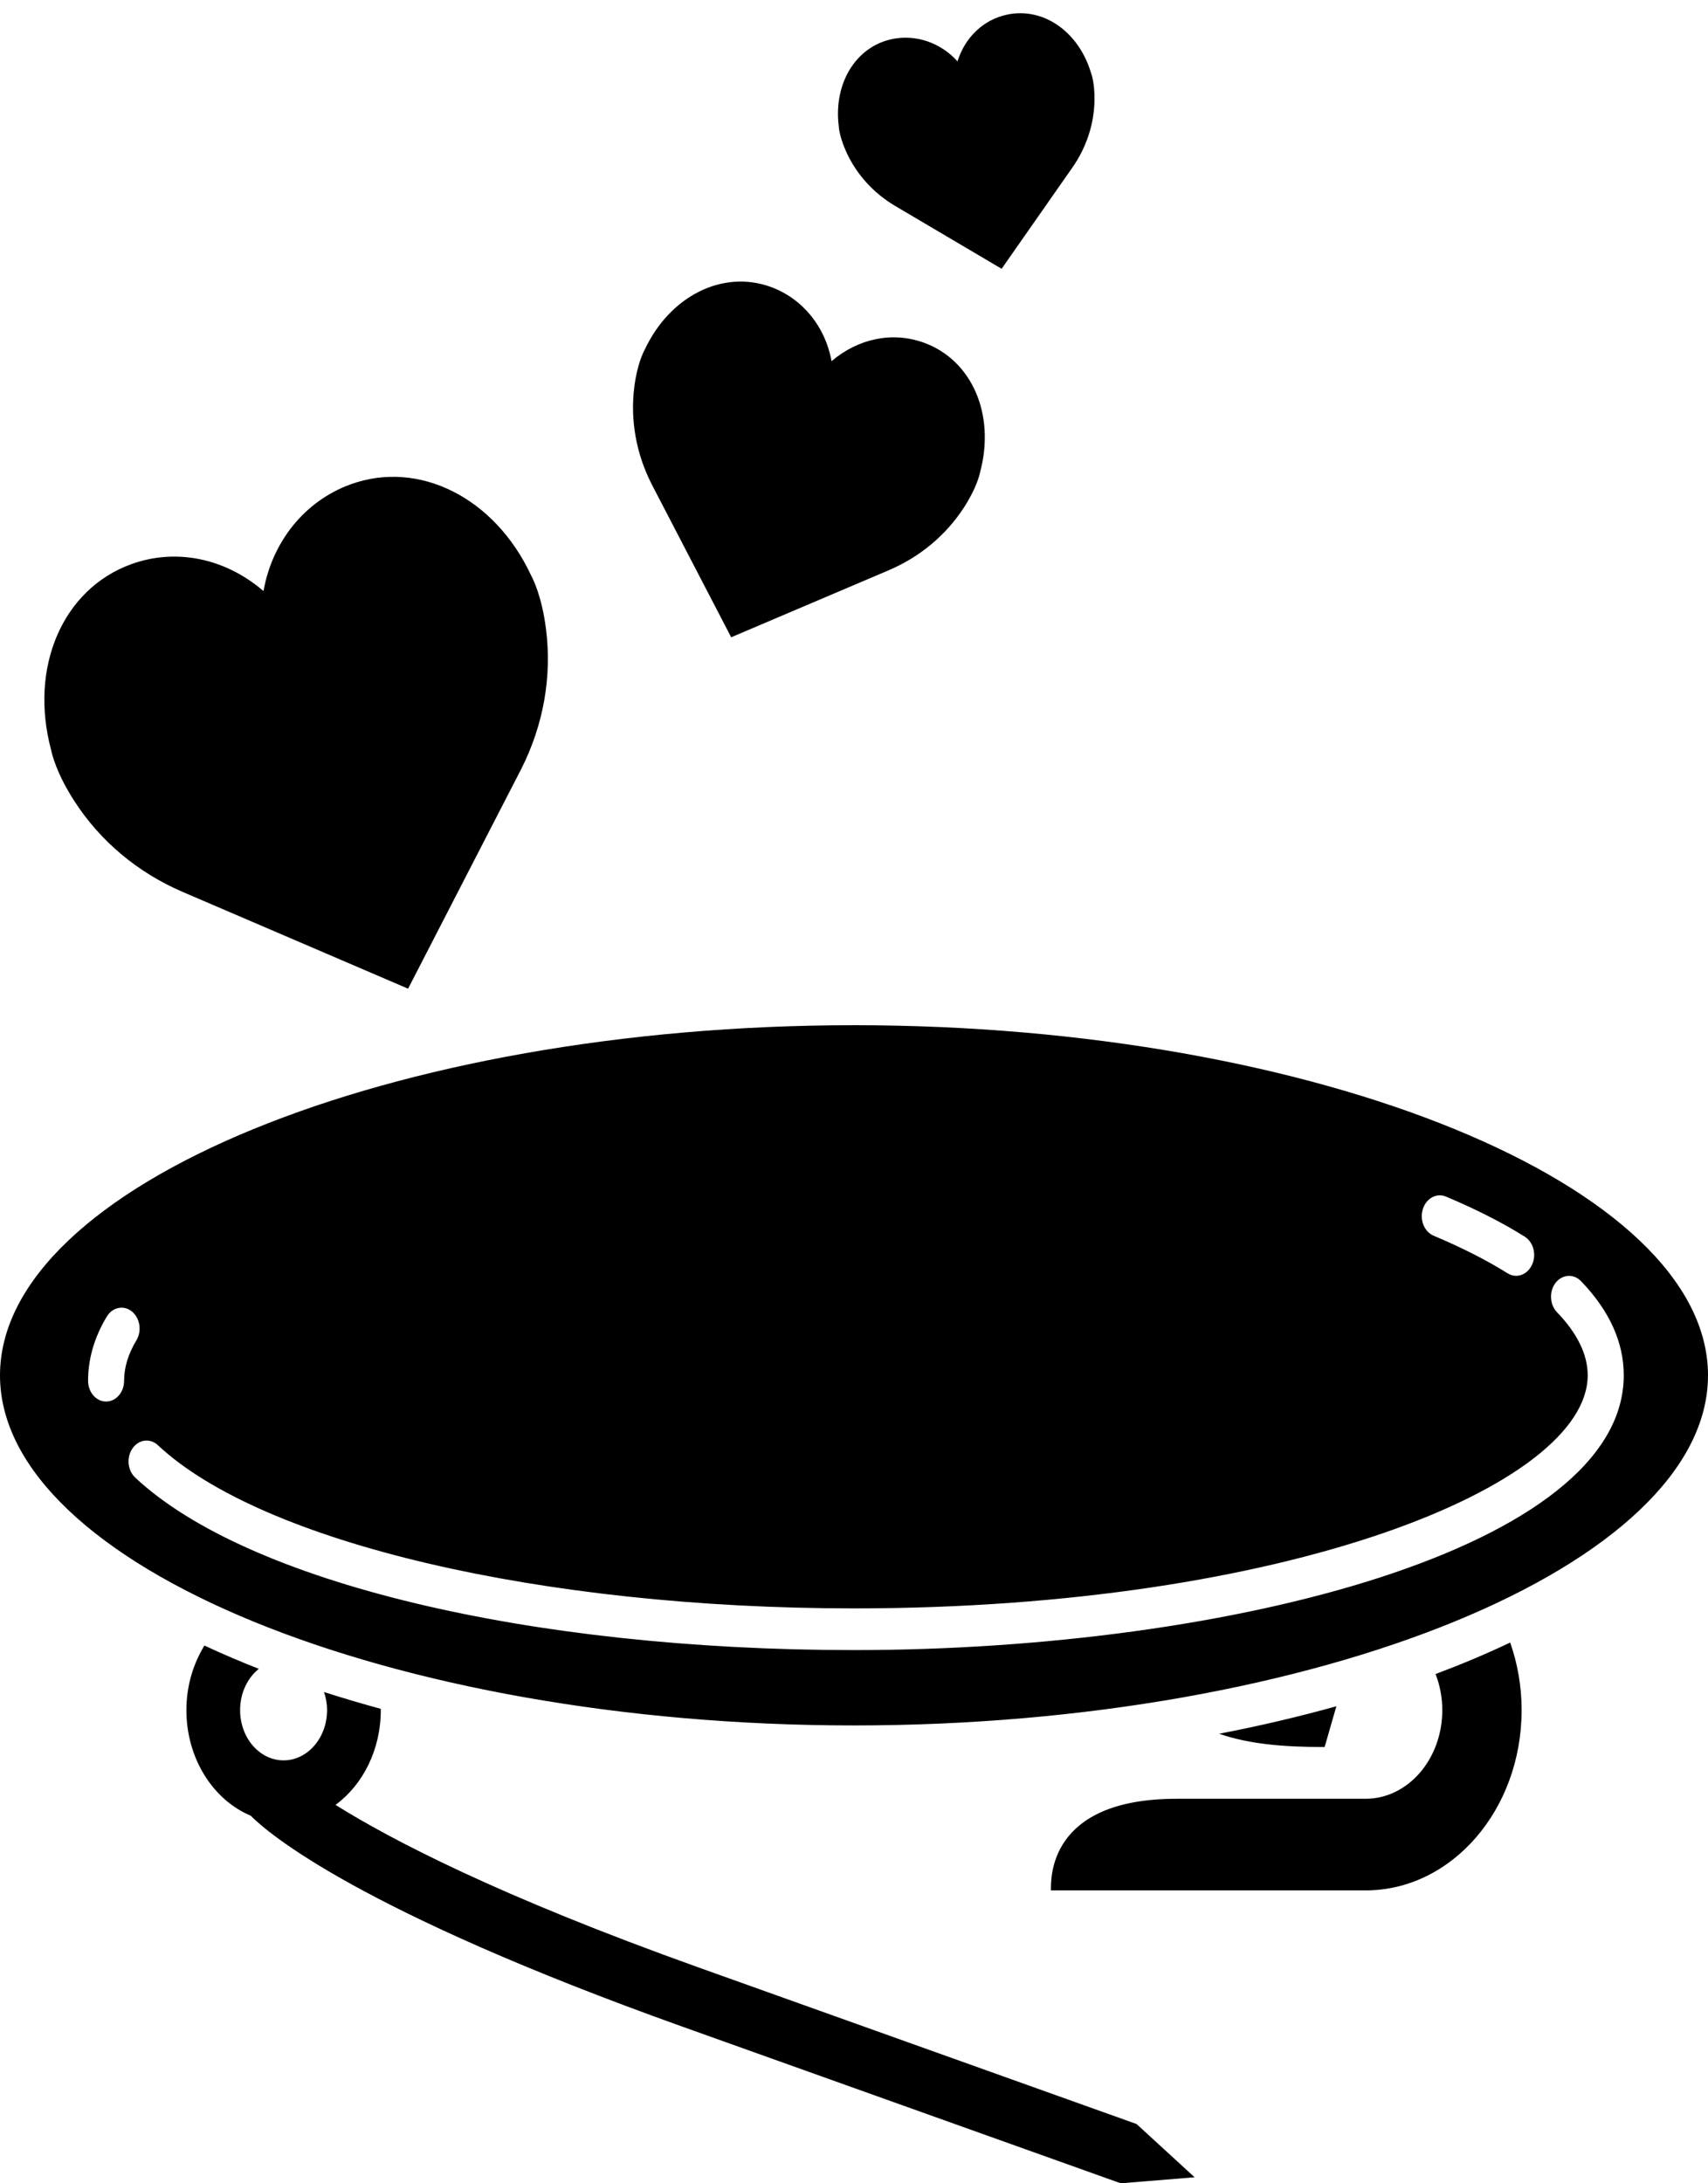 <?xml version="1.0" encoding="UTF-8"?>
<svg width="90px" height="115px" viewBox="0 0 90 115" version="1.1" xmlns="http://www.w3.org/2000/svg" xmlns:xlink="http://www.w3.org/1999/xlink">
    <!-- Generator: Sketch 51.1 (57501) - http://www.bohemiancoding.com/sketch -->
    <title>pin pal</title>
    <desc>Created with Sketch.</desc>
    <defs></defs>
    <g id="Page-1" stroke="none" stroke-width="1" fill="none" fill-rule="evenodd">
        <g id="pin-pal" fill="#000000" fill-rule="nonzero">
            <g id="noun_Pin_156748" transform="translate(0, 54)">
                <path d="M36.808,49.63 C26.251,45.857 20.567,42.877 17.68,41.068 C19.111,40.017 20.065,38.174 20.065,36.076 C20.065,36.052 20.059,36.031 20.059,36.008 C19.037,35.728 18.04,35.435 17.074,35.123 C17.174,35.419 17.234,35.739 17.234,36.075 C17.234,37.537 16.206,38.723 14.942,38.723 C13.678,38.723 12.651,37.537 12.652,36.075 C12.651,35.175 13.043,34.38 13.638,33.902 C12.642,33.511 11.687,33.101 10.772,32.675 C10.18,33.638 9.822,34.807 9.822,36.075 C9.822,38.633 11.237,40.811 13.207,41.635 C14.159,42.592 18.931,46.665 35.972,52.754 L59.054,61 L62.948,60.682 L59.89,57.878 L36.808,49.63 Z M75.644,34.176 C75.87,34.758 75.999,35.397 75.999,36.076 C75.999,38.654 74.19,40.746 71.957,40.746 L61.999,40.746 C55.226,40.746 55.377,44.949 55.377,45.572 L71.955,45.572 C76.496,45.572 80.179,41.321 80.179,36.073 C80.179,34.814 79.962,33.617 79.576,32.516 C78.343,33.104 77.028,33.657 75.644,34.176 Z M64.239,37.321 C65.846,37.874 67.641,38.02 69.799,38.02 L70.418,35.873 C68.457,36.42 66.394,36.905 64.239,37.321 Z M45,0 C20.607,0 0,8.445 0,18.442 C0,28.438 20.607,36.883 45,36.883 C69.393,36.883 90,28.438 90,18.442 C90,8.445 69.393,0 45,0 Z M74.975,9.683 C75.155,9.115 75.7,8.819 76.192,9.027 C77.756,9.683 79.154,10.393 80.344,11.139 C80.804,11.425 80.976,12.093 80.725,12.623 C80.554,12.991 80.228,13.201 79.89,13.201 C79.737,13.201 79.581,13.158 79.439,13.068 C78.331,12.373 77.021,11.71 75.544,11.089 C75.051,10.881 74.795,10.254 74.975,9.683 Z M5.591,19.822 C5.066,19.822 4.641,19.332 4.641,18.726 C4.641,17.573 4.972,16.436 5.626,15.35 C5.926,14.851 6.518,14.73 6.947,15.076 C7.379,15.423 7.485,16.107 7.185,16.603 C6.756,17.313 6.539,18.028 6.539,18.726 C6.54,19.332 6.115,19.822 5.591,19.822 Z M45,32.914 C27.881,32.914 13.014,29.347 7.124,23.827 C6.718,23.446 6.655,22.755 6.985,22.286 C7.315,21.815 7.913,21.74 8.321,22.123 C13.806,27.264 28.547,30.718 45,30.718 C67.784,30.718 83.661,24.247 83.661,18.44 C83.661,17.351 83.116,16.232 82.043,15.117 C81.653,14.711 81.62,14.019 81.971,13.567 C82.324,13.118 82.925,13.08 83.313,13.486 C84.805,15.034 85.561,16.701 85.561,18.44 C85.561,27.502 64.938,32.914 45,32.914 Z" id="Shape"></path>
            </g>
            <g id="g216" transform="translate(17.132, 39.833) rotate(-20) translate(-17.132, -39.833) translate(3.632, 26.833)">
                <path d="M26.955,7.753 C26.561,3.26 23.49,0.001 19.649,0.001 C17.089,0.001 14.744,1.427 13.425,3.714 C12.119,1.398 9.871,0 7.351,0 C3.51,0 0.439,3.259 0.045,7.752 C0.014,7.951 -0.114,8.995 0.275,10.698 C0.834,13.155 2.128,15.389 4.013,17.159 L13.42,26 L22.987,17.16 C24.872,15.39 26.166,13.156 26.725,10.698 C27.114,8.996 26.986,7.951 26.955,7.753" id="Fill-187"></path>
            </g>
            <g id="g216" transform="translate(41.342, 25.488) scale(-1, 1) rotate(-20) translate(-41.342, -25.488) translate(31.842, 15.988)">
                <path d="M18.844,5.384 C18.568,2.263 16.422,0 13.736,0 C11.946,0 10.307,0.991 9.385,2.579 C8.472,0.971 6.901,0 5.139,0 C2.453,0 0.307,2.263 0.031,5.383 C0.01,5.521 -0.08,6.246 0.192,7.429 C0.583,9.135 1.487,10.686 2.806,11.915 L9.381,18.054 L16.07,11.916 C17.388,10.687 18.292,9.135 18.683,7.429 C18.955,6.247 18.865,5.521 18.844,5.384" id="Fill-187"></path>
            </g>
            <g id="g216" transform="translate(51.302, 8.302) scale(-1, 1) rotate(12) translate(-51.302, -8.302) translate(44.302, 1.302)">
                <path d="M13.604,3.887 C13.405,1.634 11.856,0 9.917,0 C8.625,0 7.441,0.716 6.776,1.862 C6.116,0.701 4.982,0 3.71,0 C1.771,0 0.222,1.634 0.023,3.886 C0.007,3.986 -0.057,4.509 0.139,5.363 C0.421,6.595 1.074,7.715 2.025,8.602 L6.773,13.035 L11.602,8.603 C12.553,7.715 13.206,6.595 13.488,5.363 C13.684,4.51 13.62,3.986 13.604,3.887" id="Fill-187"></path>
            </g>
        </g>
    </g>
</svg>